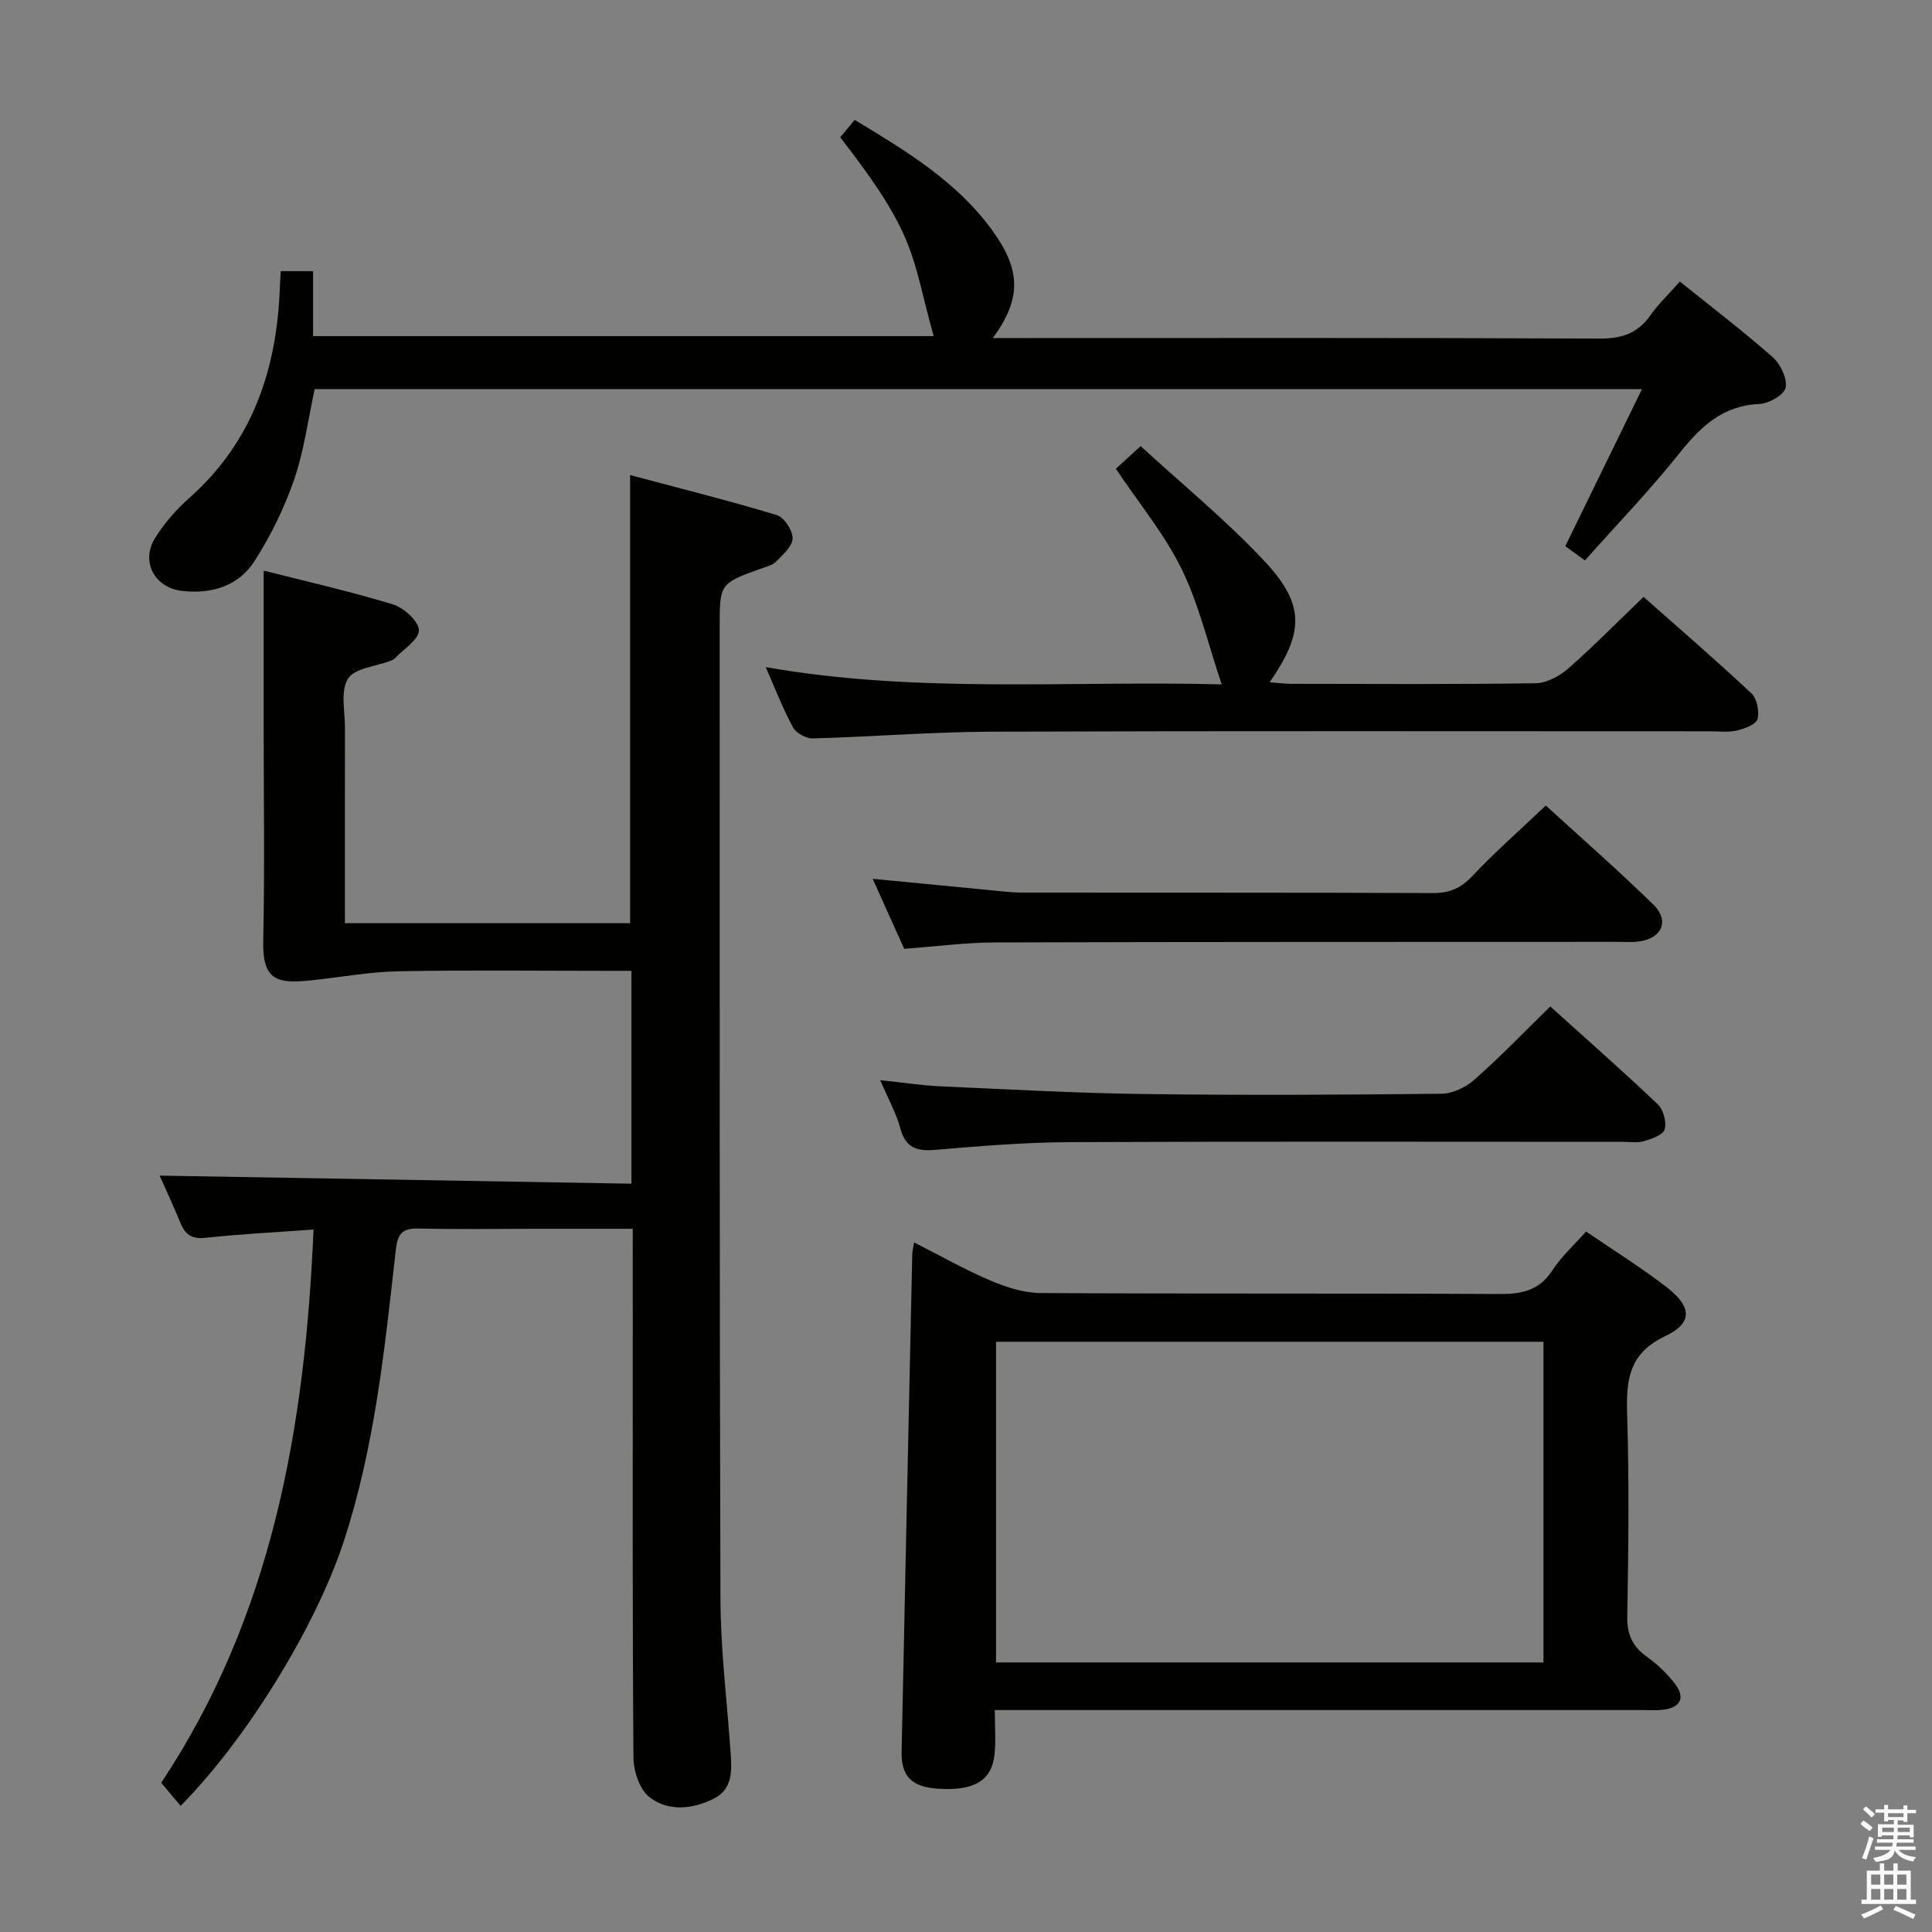 <svg enable-background="new 0 0 400 400" viewBox="0 0 400 400" xmlns="http://www.w3.org/2000/svg"><rect x="0" y="0" width="400" height="400" fill="#808080" stroke="none"/><path d="m385.2 377.6.6-.7c.6.4 1.3.9 1.9 1.5l-.6.7c-.8-.5-1.4-1-1.9-1.5zm.3 7.1c.6-1.4 1.1-2.9 1.5-4.5.3.1.6.3.9.4-.5 1.4-1 2.9-1.5 4.4zm.2-10.1.6-.6c.7.5 1.3 1.1 1.9 1.6l-.7.7c-.6-.6-1.2-1.2-1.8-1.7zm8.4-.8h.8v.9h1.8v.7h-1.8v1.8h-.8v-.3h-1.2v.9h3.3v2.6h-.8v-.4h-2.5c0 .3 0 .6-.1.8h3.4v.7h-3.5c0 .3-.1.6-.1.8h4v.7h-3.5c.7.9 1.9 1.3 3.6 1.5-.2.2-.4.5-.6.9-1.9-.3-3.2-1.1-3.8-2.3-.5 2.1-1.8 2-3.9 2.4-.2-.3-.4-.5-.6-.8 1.9-.4 3.1-.9 3.6-1.7h-3.2v-.7h3.5c.1-.2.1-.5.2-.8h-3.3v-.7h3.4c0-.2 0-.5 0-.8h-2.4v.3h-.8v-2.6h3.3v-.9h-1.2v.3h-.8v-1.8h-1.8v-.7h1.8v-.9h.8v.9h3.2zm-4.4 5.5h2.4c0-.3 0-.6 0-.9h-2.4zm1.2-3.1h3.2v-.8h-3.2zm4.4 2.2h-2.4v.9h2.5v-.9z" fill="#fafafb"/><path d="m389.2 385.8h.9v1.5h1.9v-1.5h.9v1.5h2.7v6h1.1v.9h-11.3v-.9h1.1v-6h2.7zm.2 8.7.5.8c-1.2.6-2.5 1.3-4 1.9-.2-.3-.3-.6-.6-.8 1.6-.6 3-1.3 4.1-1.9zm-2-4.3h1.9v-2.1h-1.9zm0 3.1h1.9v-2.2h-1.9zm2.7-3.1h1.9v-2.1h-1.9zm0 3.1h1.9v-2.2h-1.9zm2.4 1.3c1.4.6 2.7 1.2 4.1 1.8l-.5.9c-1.5-.7-2.8-1.4-4.1-1.9zm2.2-6.5h-1.9v2.1h1.9zm-1.9 5.2h1.9v-2.2h-1.9z" fill="#fafafb"/><g fill="#010100"><path d="m131 254.41c-7.01 0-13.63 0-20.26 0-8 0-16 .13-23.99-.06-3.35-.08-4.41.91-4.8 4.4-2.3 20.44-4.36 40.96-10.87 60.65-5.82 17.63-20.23 40.93-33.69 54.48-1.23-1.46-2.45-2.93-4.01-4.78 22.87-34.38 29.8-73.41 31.53-114.54-7.63.56-15.03.92-22.37 1.72-2.93.32-4.25-.76-5.24-3.21-1.43-3.51-3.04-6.94-4.25-9.67 32.46.56 64.93 1.11 97.68 1.67 0-15.1 0-29.2 0-44.07-1.66 0-3.41 0-5.16 0-14.33 0-28.67-.18-42.99.09-5.91.11-11.8 1.19-17.7 1.83-7.33.79-10.56.32-10.38-8.08.32-14.82.09-29.66.09-44.49 0-10.6 0-21.2 0-32.21 8.31 2.11 17.63 4.22 26.75 6.99 2.26.69 5.35 3.48 5.39 5.35.04 1.92-3.19 3.92-5.02 5.86-.22.23-.56.36-.87.48-3.05 1.17-7.43 1.5-8.8 3.7-1.59 2.55-.61 6.75-.62 10.24-.03 13.31-.01 26.63-.01 40.38h59.05c0-30.59 0-61.13 0-92.78 10.15 2.71 20.33 5.25 30.36 8.28 1.53.46 3.31 3.19 3.28 4.84-.04 1.66-2.06 3.4-3.48 4.84-.76.77-2.06 1.03-3.15 1.43-8.47 3.07-8.47 3.06-8.47 12.26.02 66.99-.05 133.98.16 200.97.03 10.61 1.37 21.22 2.1 31.84.26 3.74.48 7.62-3.54 9.6-4.4 2.18-9.38 2.68-13.26-.35-2.03-1.59-3.29-5.35-3.31-8.14-.23-30.33-.14-60.66-.14-90.98-.01-5.98-.01-11.95-.01-18.54z"/><path d="m189.25 257.23c5.47 2.77 10.51 5.64 15.81 7.89 3.25 1.38 6.89 2.57 10.37 2.59 31.66.19 63.31.03 94.97.2 4.66.03 8.28-.7 11-4.89 1.87-2.88 4.5-5.25 6.97-8.05 5.75 3.94 11.42 7.45 16.66 11.5 5.28 4.09 5.49 7.44-.26 10.16-7.47 3.55-8.11 8.95-7.89 16.01.43 13.98.28 27.99.03 41.98-.07 3.77 1.06 6.24 4.03 8.37 2.13 1.53 4.12 3.41 5.74 5.48 2.39 3.07 1.29 5.17-2.67 5.55-1.32.12-2.66.03-4 .03-42.49 0-84.97 0-127.46 0-1.97 0-3.94 0-6.59 0 0 3.3.25 6.27-.05 9.17-.58 5.45-4.24 7.59-11.62 7.12-5.48-.34-7.73-2.51-7.62-7.69.71-34.28 1.45-68.55 2.2-102.83-.01-.61.17-1.24.38-2.59zm130.31 20.57c-37.94 0-75.61 0-113.34 0v66.39h113.34c0-22.31 0-44.22 0-66.39z"/><path d="m58.13 56.14h6.69v13.45h128.49c-4.77-17.03-3.22-20.4-19.35-41.17.9-1.09 1.84-2.21 2.99-3.6 10.64 6.42 21.17 12.74 28.56 22.97 5.89 8.16 5.99 14.06.05 22.2h5.6c40 0 80-.08 119.99.11 4.62.02 7.91-1.07 10.56-4.83 1.69-2.4 3.86-4.46 6.09-6.98 6.63 5.34 13.11 10.27 19.2 15.64 1.62 1.43 3.06 4.41 2.7 6.32-.28 1.47-3.47 3.3-5.43 3.39-7.61.32-12.15 4.67-16.58 10.22-6.09 7.64-12.9 14.7-19.55 22.17-1.7-1.24-2.87-2.09-4.06-2.95 5.24-10.74 10.38-21.26 15.87-32.51-92.22 0-183.41 0-274.8 0-1.36 6.22-2.18 12.7-4.26 18.74-2.03 5.89-4.85 11.65-8.22 16.89-3.3 5.13-8.82 6.82-14.92 6.15-5.72-.63-8.69-6.06-5.64-10.96 1.91-3.06 4.39-5.91 7.1-8.31 13.1-11.63 18.12-26.64 18.73-43.59.03-.97.11-1.95.19-3.35z"/><path d="m262.87 141.25c1.69.13 3.12.33 4.55.33 16.83.02 33.67.13 50.5-.12 2.29-.03 4.96-1.47 6.76-3.05 5.25-4.6 10.15-9.6 15.6-14.83 7.25 6.42 14.92 13.03 22.3 19.94 1.17 1.1 1.72 3.75 1.3 5.35-.3 1.12-2.67 1.99-4.26 2.37-1.74.42-3.64.17-5.48.17-49.66 0-99.33-.1-148.99.08-12.29.04-24.58 1.06-36.87 1.39-1.39.04-3.46-1.11-4.11-2.31-2.05-3.76-3.59-7.8-5.63-12.45 31.38 5.52 62.42 2.77 94.4 3.57-2.88-8.53-4.74-16.65-8.32-23.93-3.56-7.23-8.84-13.61-13.6-20.71 1.2-1.1 2.65-2.42 5.14-4.69 8.73 8.03 17.88 15.48 25.84 24.04 8.22 8.87 7.93 14.65.87 24.85z"/><path d="m187.2 196.44c-2.14-4.77-4.18-9.29-6.52-14.49 8.13.79 15.63 1.52 23.13 2.23 2.64.25 5.29.61 7.93.62 28.3.04 56.6-.03 84.9.1 3.45.02 5.81-.99 8.2-3.53 4.66-4.95 9.79-9.45 15.2-14.6 7.2 6.59 14.92 13.34 22.25 20.5 3.43 3.35 1.83 6.99-2.94 7.65-1.47.2-2.99.08-4.49.08-42.95.02-85.9-.01-128.85.12-6.12.02-12.23.84-18.81 1.32z"/><path d="m320.97 208.38c7.31 6.59 14.91 13.28 22.25 20.25 1.17 1.11 1.86 3.68 1.43 5.2-.32 1.15-2.69 1.97-4.29 2.44-1.38.41-2.97.13-4.47.13-38.12 0-76.24-.1-114.36.07-9.28.04-18.57.8-27.82 1.59-3.84.33-6.19-.35-7.3-4.43-.85-3.14-2.49-6.06-4.17-9.99 4.74.49 8.6 1.09 12.48 1.27 14.1.63 28.21 1.42 42.32 1.6 20.47.27 40.95.16 61.42-.06 2.3-.03 5.03-1.34 6.8-2.91 5.35-4.73 10.32-9.89 15.71-15.16z"/></g></svg>